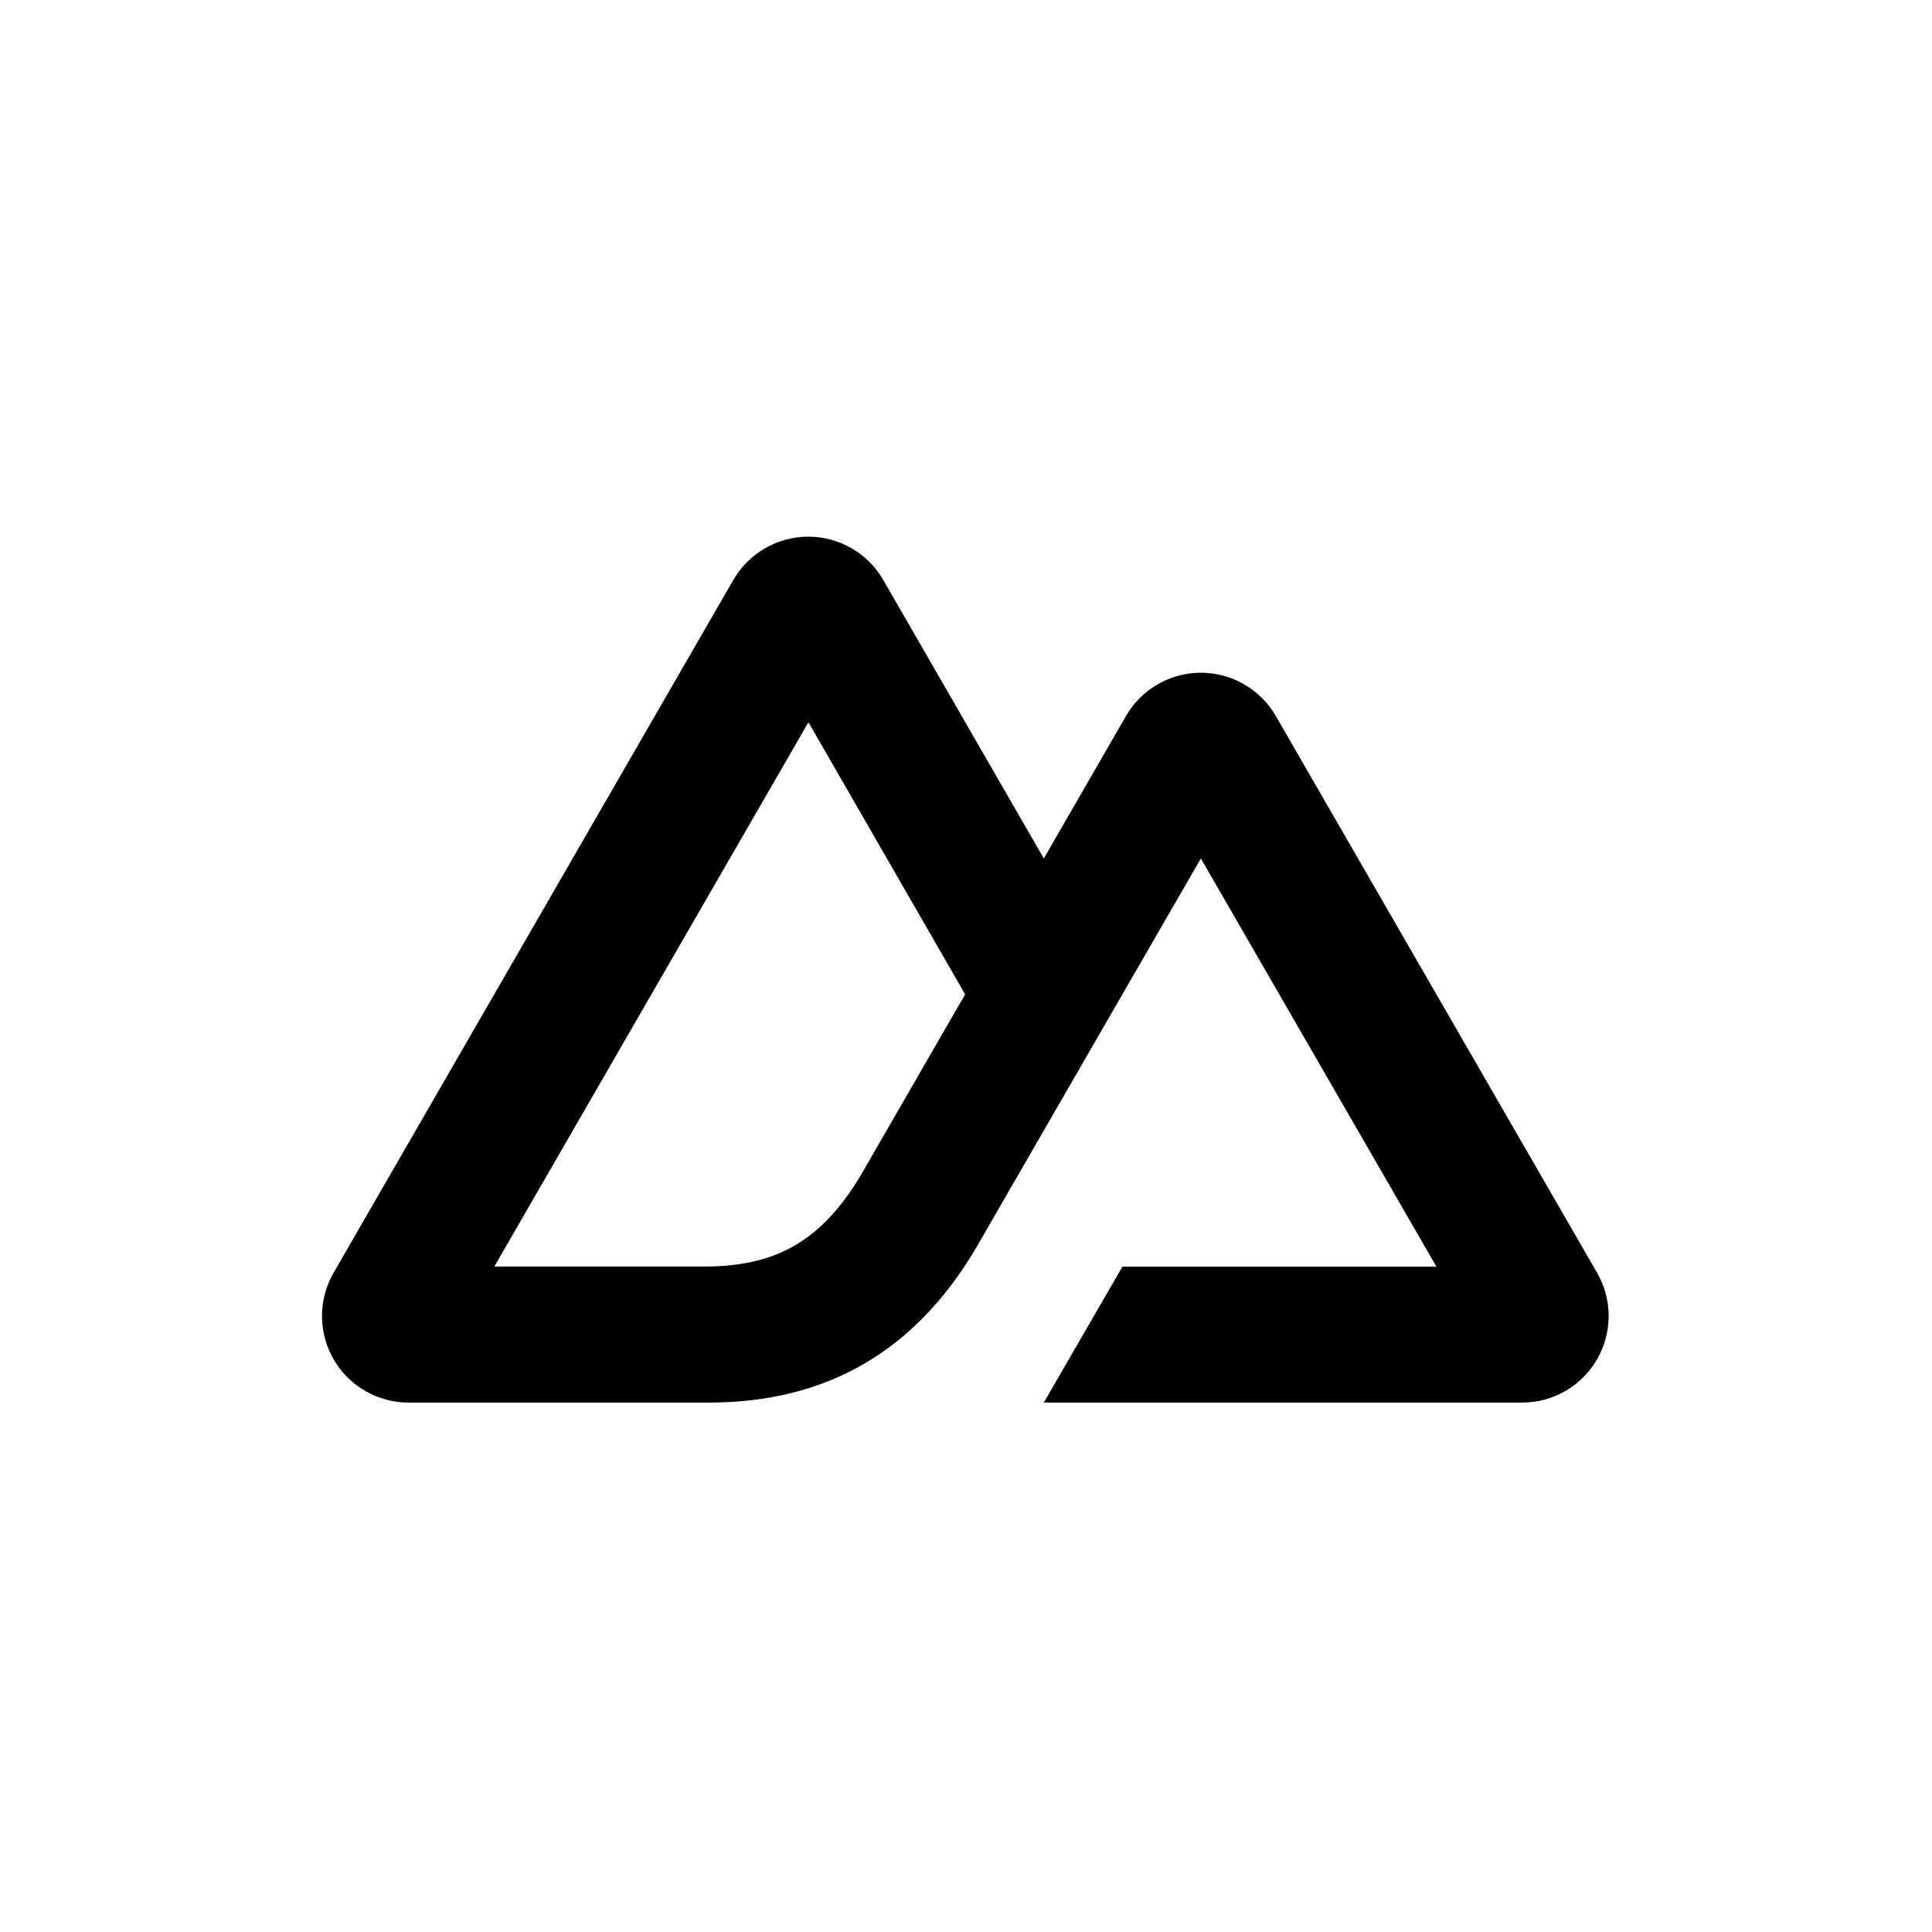 <svg xmlns="http://www.w3.org/2000/svg" viewBox="0 0 72 72" width="72" height="72" fill="none"><path d="M38.9 52.27H56.725C57.292 52.27 57.848 52.121 58.338 51.838C58.828 51.554 59.236 51.147 59.518 50.657C59.801 50.166 59.95 49.609 59.95 49.043C59.95 48.476 59.8 47.92 59.517 47.43L47.546 26.685C47.263 26.194 46.856 25.787 46.366 25.504C45.876 25.22 45.32 25.071 44.754 25.071C44.188 25.071 43.632 25.22 43.141 25.504C42.651 25.787 42.244 26.194 41.961 26.685L38.9 31.993L32.916 21.613C32.633 21.123 32.225 20.715 31.735 20.432C31.245 20.149 30.689 20 30.122 20C29.556 20 29 20.149 28.51 20.432C28.02 20.715 27.612 21.123 27.329 21.613L12.433 47.43C12.15 47.92 12 48.476 12 49.043C12 49.609 12.149 50.166 12.432 50.657C12.714 51.147 13.122 51.554 13.612 51.838C14.102 52.121 14.658 52.27 15.225 52.27H26.414C30.847 52.27 34.116 50.322 36.366 46.521L41.828 37.057L44.753 31.993L53.532 47.206H41.828L38.9 52.27ZM26.231 47.2L18.423 47.199L30.128 26.916L35.968 37.057L32.058 43.835C30.564 46.302 28.866 47.2 26.231 47.2Z" fill="currentColor" /></svg>